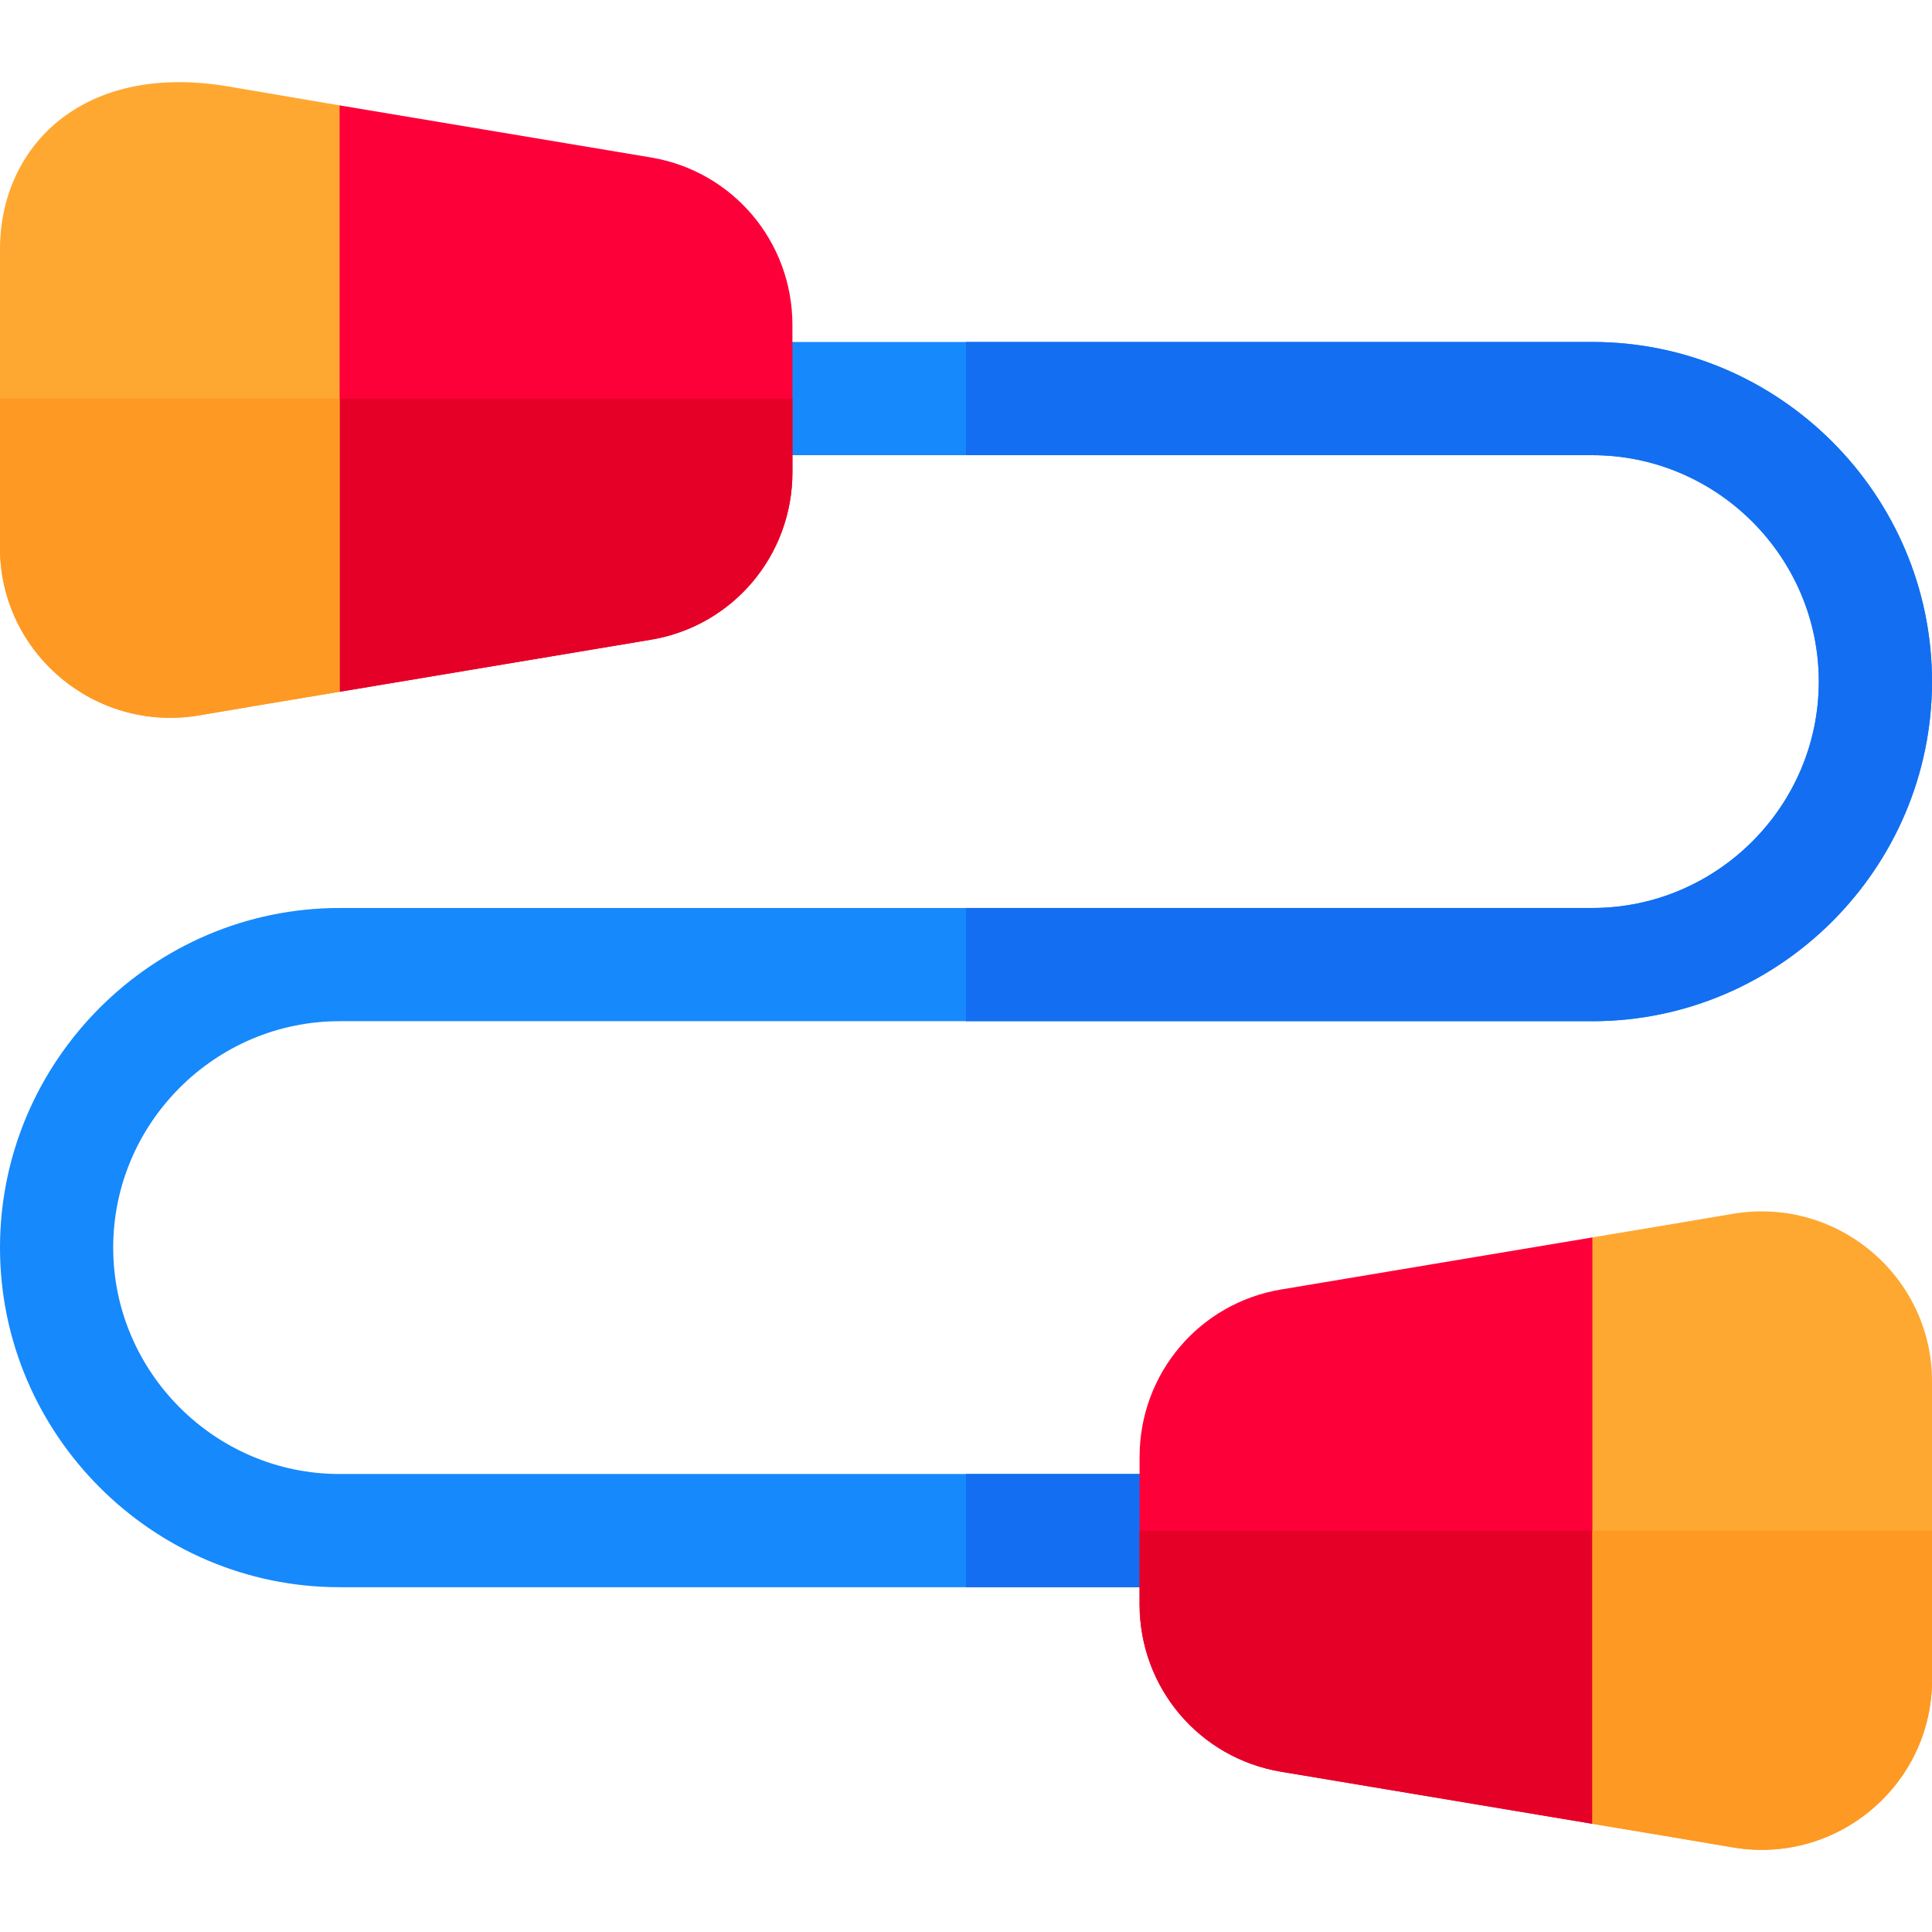 <?xml version="1.0" encoding="iso-8859-1"?>
<!-- Generator: Adobe Illustrator 19.0.0, SVG Export Plug-In . SVG Version: 6.00 Build 0)  -->
<svg version="1.1" id="Capa_1" xmlns="http://www.w3.org/2000/svg" xmlns:xlink="http://www.w3.org/1999/xlink" x="0px" y="0px"
	 viewBox="0 0 512 512" style="enable-background:new 0 0 512 512;" xml:space="preserve">
<path style="fill:#1689FC;" d="M512,180.628c0,49.499-40.499,90-90,90H90c-32.999,0-60,26.999-60,60c0,32.999,27.001,60,60,60h227
	c8.401,0,15,6.599,15,15c0,8.399-6.599,15-15,15H90c-49.501,0-90-40.501-90-90c0-49.501,40.499-90,90-90h332
	c32.999,0,60-27.001,60-60c0-33.001-27.001-60-60-60H195c-8.401,0-15-6.601-15-15c0-8.401,6.599-15,15-15h227
	C471.501,90.628,512,131.127,512,180.628z"/>
<g>
	<path style="fill:#136EF1;" d="M332,405.628c0,8.399-6.599,15-15,15h-61v-30h61C325.401,390.628,332,397.227,332,405.628z"/>
	<path style="fill:#136EF1;" d="M512,180.628c0,49.499-40.499,90-90,90H256v-30h166c32.999,0,60-27.001,60-60
		c0-33.001-27.001-60-60-60H256v-30h166C471.501,90.628,512,131.127,512,180.628z"/>
</g>
<g>
	<path style="fill:#FD003A;" d="M452,352.828v105.601l-30,24.899l-82.5-13.799c-21.599-3.6-37.5-22.2-37.5-44.401v-39
		c0-22.2,15.901-40.8,37.5-44.399l82.5-13.801L452,352.828z"/>
	<path style="fill:#FD003A;" d="M210,86.127v39c0,22.202-15.901,40.801-37.5,44.401L90,183.327l-30-24.899v-105.6l30-24.901
		l82.5,13.801C194.099,45.328,210,63.927,210,86.127z"/>
</g>
<g>
	<path style="fill:#E50027;" d="M210,105.628v19.499c0,22.202-15.901,40.801-37.5,44.401L90,183.327l-30-24.899v-52.8
		C60,105.628,210,105.628,210,105.628z"/>
	<path style="fill:#E50027;" d="M452,405.628v52.8l-30,24.899l-82.5-13.799c-21.599-3.6-37.5-22.2-37.5-44.401v-19.499L452,405.628
		L452,405.628z"/>
</g>
<path style="fill:#FEA832;" d="M512,366.028v79.2c0,27.599-24.901,48.9-52.5,44.399c-12.299-2.1-24.901-4.2-37.5-6.301v-155.4
	c12.599-2.1,25.201-4.2,37.5-6.299C487.099,317.128,512,338.428,512,366.028z"/>
<path style="fill:#FE9923;" d="M512,405.628v39.6c0,27.599-24.901,48.9-52.5,44.399c-12.299-2.1-24.901-4.2-37.5-6.301v-77.699h90
	V405.628z"/>
<path style="fill:#FEA832;" d="M90,27.927v155.4c-12.599,2.1-25.201,4.2-37.5,6.301c-27.599,4.5-52.5-16.8-52.5-44.4v-79.2
	c0-26.7,21.301-49.501,60-43.2L90,27.927z"/>
<path style="fill:#FE9923;" d="M90,105.628v77.699c-12.599,2.1-25.201,4.2-37.5,6.301c-27.599,4.5-52.5-16.8-52.5-44.4v-39.6H90z"/>
<g>
</g>
<g>
</g>
<g>
</g>
<g>
</g>
<g>
</g>
<g>
</g>
<g>
</g>
<g>
</g>
<g>
</g>
<g>
</g>
<g>
</g>
<g>
</g>
<g>
</g>
<g>
</g>
<g>
</g>
</svg>
